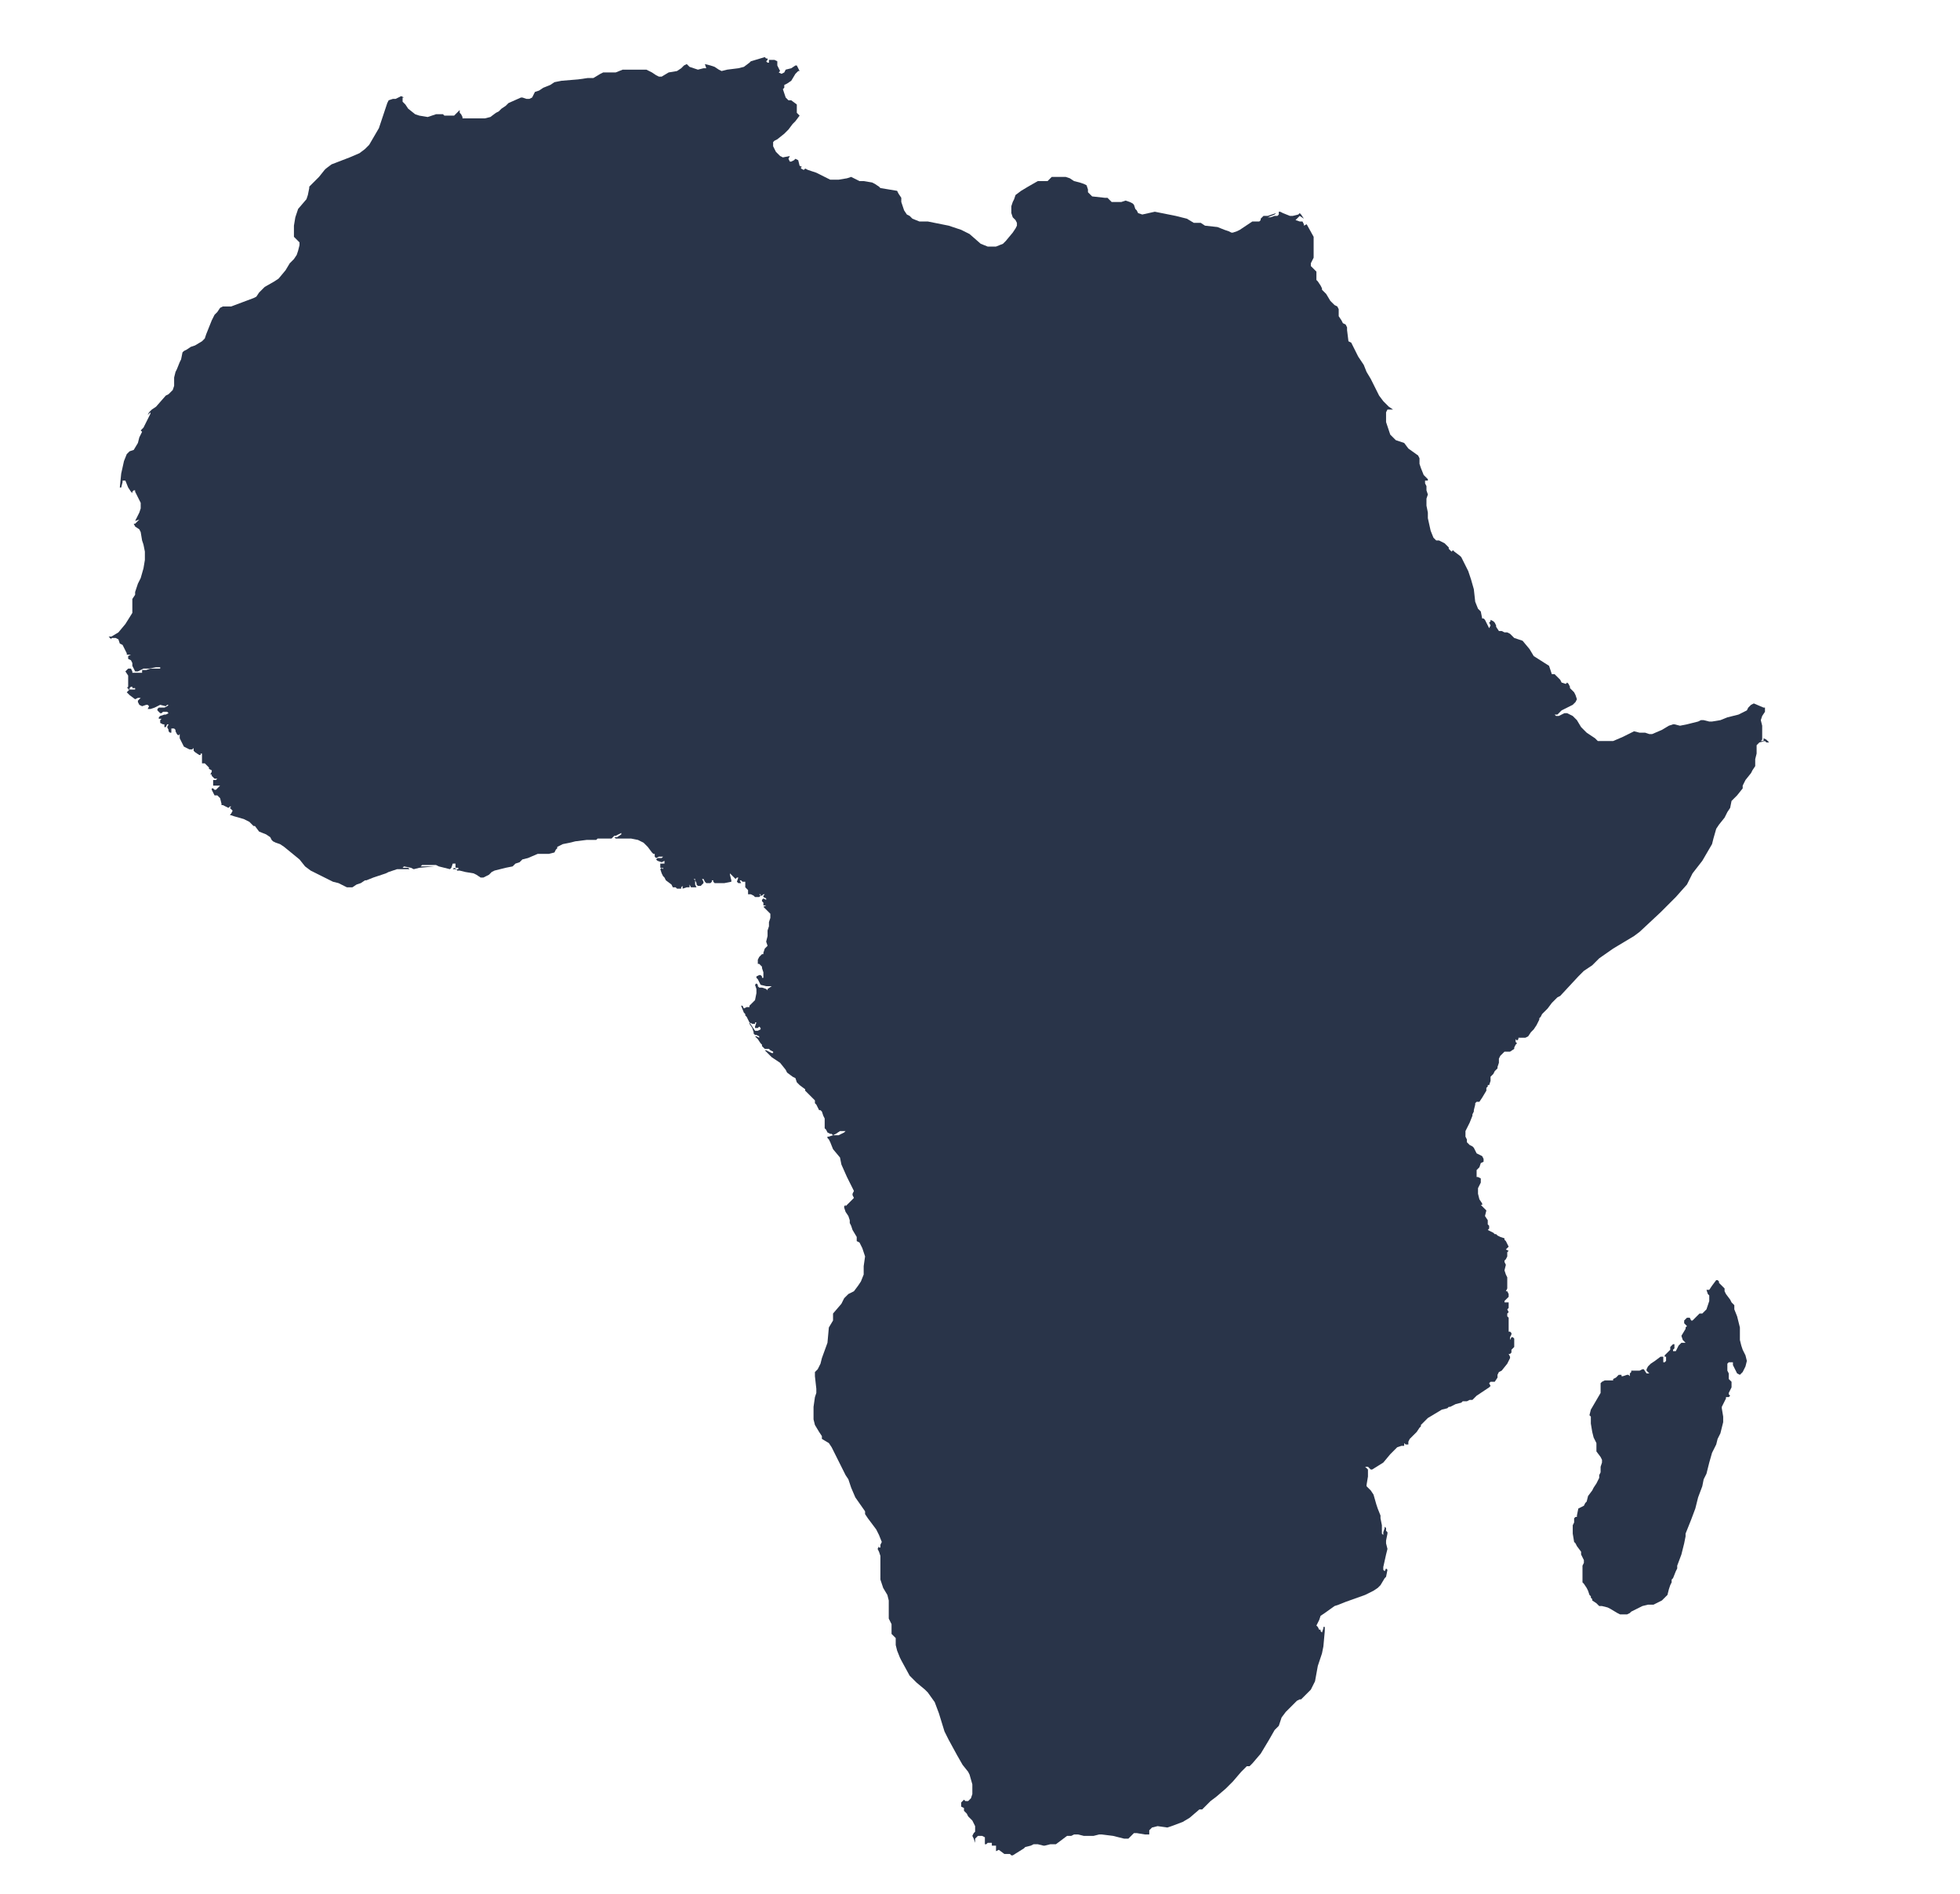 <?xml version="1.0" encoding="utf-8"?>
<!-- Generator: Adobe Illustrator 21.0.2, SVG Export Plug-In . SVG Version: 6.00 Build 0)  -->
<svg version="1.1" id="World_-__Miller_Projection" xmlns="http://www.w3.org/2000/svg" xmlns:xlink="http://www.w3.org/1999/xlink"
	 x="0px" y="0px" viewBox="0 0 140.7 136" style="enable-background:new 0 0 140.7 136;" xml:space="preserve">
<style type="text/css">
	.st0{fill-rule:evenodd;clip-rule:evenodd;fill:#293449;}
</style>
<g>
	<polygon class="st0" points="127,53.3 127,53.3 126.8,53.3 126.7,53.2 126.3,53.3 126.2,53.4 126.1,53.5 126.1,54.1 126,54.5 
		126,55 125.8,55.3 125.7,55.5 125.3,56 125.1,56.4 125.1,56.6 124.7,57.1 124.3,57.5 124.2,58 124,58.3 123.8,58.7 123.4,59.2 
		123.2,59.5 123,60.2 122.9,60.6 122.2,61.8 121.5,62.7 121.1,63.5 120.3,64.4 119.2,65.5 117.7,66.9 117.3,67.2 115.8,68.1 
		114.8,68.8 114.3,69.3 113.7,69.7 113.3,70.1 112,71.5 111.8,71.6 111.7,71.7 111.5,71.9 111.4,72 111.1,72.4 110.9,72.6 
		110.7,72.8 110.6,73 110.5,73.1 110.5,73.2 110.3,73.6 110.1,73.9 109.9,74.1 109.7,74.4 109.5,74.5 109.2,74.5 109.1,74.5 
		109,74.5 109,74.6 108.9,74.7 108.9,74.7 108.8,74.6 108.8,74.8 108.9,74.9 108.8,75 108.7,75.2 108.7,75.3 108.4,75.5 108,75.5 
		107.8,75.7 107.7,75.8 107.6,76 107.6,76.3 107.5,76.6 107.5,76.7 107.3,76.9 107.2,77.1 107.1,77.2 107,77.3 107,77.6 106.9,77.9 
		106.8,77.9 106.8,78 106.7,78.1 106.7,78.2 106.7,78.3 106.4,78.8 106.2,79.1 106,79.1 105.9,79.2 105.9,79.2 105.9,79.3 
		105.8,79.7 105.8,79.8 105.7,80 105.7,80.1 105.5,80.6 105.4,80.8 105.2,81.2 105.2,81.6 105.3,81.8 105.3,82 105.5,82.2 
		105.7,82.3 105.8,82.4 105.9,82.6 106,82.8 106.4,83 106.5,83.2 106.5,83.4 106.3,83.5 106.2,83.8 106,84 106,84.5 106.1,84.5 
		106.3,84.6 106.3,84.9 106.1,85.3 106.1,85.5 106.1,85.7 106.2,86.1 106.4,86.4 106.4,86.5 106.3,86.5 106.7,86.9 106.6,87.3 
		106.8,87.6 106.8,87.9 106.9,88 106.9,88.2 106.8,88.3 107,88.4 107.2,88.5 107.3,88.6 107.4,88.6 107.5,88.7 107.7,88.8 108,88.9 
		108,89 108.1,89.1 108.1,89.1 108.2,89.3 108.3,89.5 108.2,89.6 108.1,89.7 108.3,89.8 108.2,89.9 108.2,90.1 108.2,90.1 
		108.2,90.2 108.1,90.4 108,90.5 108,90.6 108.1,90.8 108,91.2 108.1,91.5 108.2,91.7 108.2,91.8 108.2,92 108.2,92.3 108.2,92.5 
		108.1,92.7 108.2,92.7 108.3,92.9 108.3,93.1 108.2,93.2 108,93.4 108,93.4 108,93.5 108.3,93.5 108.3,93.6 108.3,93.7 108.3,93.9 
		108.2,94 108.3,94.2 108.2,94.3 108.2,94.5 108.3,94.6 108.3,95 108.3,95.5 108.3,95.6 108.4,95.6 108.5,95.7 108.5,95.8 108.4,96 
		108.4,96.1 108.4,96.2 108.5,96 108.6,96 108.7,96.1 108.7,96.2 108.7,96.3 108.7,96.4 108.7,96.5 108.7,96.7 108.6,96.8 
		108.5,96.9 108.5,97 108.5,97.1 108.4,97.2 108.3,97.2 108.4,97.4 108.4,97.5 108.2,97.9 107.8,98.4 107.6,98.5 107.5,98.7 
		107.5,98.8 107.5,98.9 107.3,99.2 107,99.2 106.9,99.3 107,99.5 106.9,99.6 106.6,99.8 106,100.2 105.9,100.3 105.7,100.5 
		105.5,100.5 105.3,100.6 105.1,100.6 105,100.6 105,100.6 104.9,100.7 104.5,100.8 104.1,101 104,101 103.9,101.1 103.5,101.2 
		103,101.5 102.5,101.8 102.2,102.1 102.1,102.2 102,102.3 102,102.4 101.9,102.5 101.7,102.8 101.3,103.2 101.2,103.3 101.1,103.5 
		101.1,103.7 100.9,103.7 100.8,103.6 100.8,103.8 100.7,103.8 100.6,103.8 100.3,103.9 100.1,104.1 99.8,104.4 99.3,105 
		98.5,105.5 98.5,105.5 98.4,105.5 98.2,105.3 98,105.3 98.1,105.4 98.2,105.5 98.2,105.7 98.2,106 98.1,106.6 98.1,106.7 
		98.2,106.8 98.4,107 98.6,107.3 98.8,108 98.9,108.3 99.1,108.8 99.1,109 99.2,109.5 99.2,109.9 99.2,110.1 99.3,110.2 99.3,110.2 
		99.3,110 99.4,109.7 99.4,109.6 99.5,109.7 99.5,109.8 99.5,109.9 99.6,110 99.6,110.1 99.5,110.6 99.5,110.8 99.6,111.2 
		99.5,111.6 99.3,112.5 99.3,112.7 99.3,112.7 99.4,112.8 99.5,112.6 99.5,112.6 99.6,112.7 99.5,113.2 99.4,113.3 99.1,113.8 
		98.9,114 98.6,114.2 98,114.5 96.6,115 96.1,115.2 95.8,115.3 95.1,115.8 94.8,116 94.7,116.3 94.6,116.5 94.5,116.7 94.6,116.8 
		94.7,117 94.8,117 94.8,117.1 94.9,117.2 95,116.9 95,116.8 95.1,116.8 95.1,117.1 95,118.2 95,118.2 94.9,118.7 94.7,119.3 
		94.6,119.6 94.4,120.7 94.1,121.3 93.9,121.5 93.5,121.9 93.4,122 93.3,122 93.1,122.1 92.3,122.9 92,123.3 91.8,123.9 91.5,124.2 
		91.1,124.9 90.8,125.4 90.5,125.9 89.9,126.6 89.7,126.8 89.5,126.8 89.1,127.2 88.5,127.9 88,128.4 87.3,129 86.9,129.3 
		86.3,129.9 86.1,129.9 85.4,130.5 84.9,130.8 84.1,131.1 83.8,131.2 83.1,131.1 82.7,131.2 82.5,131.4 82.5,131.7 82.3,131.7 
		82.2,131.7 81.6,131.6 81.4,131.6 81.2,131.8 81,132 80.7,132 79.9,131.8 79.1,131.7 78.9,131.7 78.5,131.8 78.4,131.8 77.8,131.8 
		77.4,131.7 77.1,131.7 76.9,131.8 76.6,131.8 75.8,132.4 75.4,132.4 75,132.5 74.9,132.5 74.5,132.4 74.4,132.4 74.2,132.4 
		74,132.5 73.6,132.6 73.5,132.7 72.7,133.2 72.6,133.2 72.5,133.1 72.1,133.1 71.7,132.8 71.5,132.9 71.5,132.8 71.5,132.6 
		71.5,132.5 71.4,132.5 71.2,132.5 71.2,132.3 70.9,132.3 70.8,132.4 70.7,132.4 70.7,132.3 70.7,132.2 70.7,132 70.7,131.9 
		70.5,131.8 70.5,131.8 70.3,131.8 70.2,131.8 70.1,131.9 70,132 70,132.3 70,132.3 69.9,132 69.8,131.8 69.9,131.6 70,131.5 
		70,131.3 70,131.1 69.8,130.7 69.7,130.6 69.5,130.4 69.4,130.2 69.2,130 69.2,129.8 69,129.7 69,129.4 69.1,129.3 69.2,129.2 
		69.3,129.3 69.5,129.3 69.7,129.1 69.8,128.8 69.8,128.4 69.8,128.1 69.6,127.4 69.5,127.2 69.1,126.7 68.7,126 68.1,124.9 
		67.8,124.3 67.4,123 67.1,122.2 66.6,121.5 66.6,121.5 66.4,121.3 65.8,120.8 65.6,120.6 65.3,120.3 64.7,119.2 64.6,119 
		64.4,118.5 64.3,118.1 64.3,117.9 64.3,117.8 64.3,117.6 64.2,117.5 64,117.3 64,116.6 63.8,116.2 63.8,115.8 63.8,115.5 
		63.8,115.3 63.8,114.9 63.7,114.5 63.4,114 63.2,113.4 63.2,113.1 63.2,112.4 63.2,112.1 63.2,111.7 63.1,111.4 63,111.2 63.1,111 
		63.1,111.1 63.2,111.1 63.2,110.9 63.3,110.7 63.1,110.2 62.9,109.8 62.3,109 62.1,108.7 62.1,108.5 61.4,107.5 61.1,106.8 
		60.9,106.2 60.7,105.9 59.7,103.9 59.5,103.6 59,103.3 59,103.1 58.8,102.8 58.5,102.3 58.4,101.9 58.4,101.4 58.4,101 58.5,100.3 
		58.6,100 58.6,99.7 58.5,98.8 58.5,98.6 58.5,98.5 58.6,98.4 58.7,98.3 58.8,98.1 58.9,97.9 59,97.5 59.4,96.4 59.5,95.3 
		59.8,94.8 59.8,94.3 60.4,93.6 60.6,93.2 60.9,92.9 61.3,92.7 61.6,92.3 61.8,92 62,91.5 62,90.9 62.1,90.2 62,89.9 61.9,89.6 
		61.8,89.4 61.7,89.2 61.5,89.1 61.5,88.8 61.2,88.3 61.1,88 61,87.8 61,87.6 60.9,87.3 60.7,87 60.6,86.7 60.6,86.6 60.7,86.5 
		60.8,86.4 60.7,86.5 60.7,86.6 60.7,86.6 61.2,86.1 61.3,86 61.2,85.8 61.2,85.7 61.3,85.5 60.8,84.5 60.4,83.6 60.3,83.1 
		59.8,82.5 59.6,82 59.5,81.8 59.4,81.7 59.4,81.6 59.5,81.6 59.8,81.5 60.2,81.5 60.6,81.3 60.7,81.2 60.6,81.2 60.4,81.2 
		60.3,81.2 60,81.4 59.8,81.5 59.7,81.4 59.6,81.4 59.4,81.3 59.3,81.1 59.2,81 59.2,80.8 59.2,80.7 59.2,80.5 59.2,80.3 59.1,80.1 
		59,79.8 58.9,79.7 58.9,79.7 58.8,79.7 58.7,79.5 58.6,79.3 58.5,79.2 58.5,79.2 58.5,79 58.3,78.8 57.8,78.3 57.8,78.2 57.4,77.9 
		57.2,77.7 57.1,77.4 56.9,77.3 56.5,77 56.4,76.8 56,76.3 55.4,75.9 55,75.5 54.9,75.4 55,75.4 55.4,75.6 55.5,75.6 55.5,75.5 
		55.3,75.4 55.2,75.3 55,75.3 54.9,75.3 54.8,75.2 54.7,75.1 54.7,75 54.6,74.9 54.4,74.6 54.3,74.5 54.2,74.4 54.3,74.4 54.5,74.5 
		54.5,74.5 54.5,74.4 54.3,74.3 54.2,74.3 54.1,74.2 54.1,74.1 54,73.8 53.8,73.5 53.8,73.4 54.2,74 54.4,74 54.6,73.9 54.6,73.8 
		54.5,73.7 54.4,73.8 54.3,73.8 54.2,73.8 54.2,73.7 54.3,73.4 54.2,73.4 54.2,73.5 54.1,73.5 54,73.5 53.8,73.4 53.6,73 53.5,72.9 
		53.5,72.8 53.4,72.7 53.2,72.2 53.3,72.2 53.4,72.4 53.6,72.3 53.7,72.3 53.8,72.3 53.8,72.2 53.9,72.1 54.2,71.8 54.3,71.3 
		54.3,71 54.2,70.7 54.3,70.6 54.3,70.6 54.4,70.7 54.4,70.8 54.5,70.9 54.7,70.9 55,71 55.1,71.1 55.1,71 55.4,70.8 55.3,70.8 
		55,70.8 54.6,70.7 54.5,70.5 54.4,70.3 54.3,70.2 54.3,70.1 54.5,70 54.6,70 54.7,70.1 54.7,70.2 54.8,70.2 54.8,70.1 54.8,69.8 
		54.7,69.5 54.7,69.4 54.7,69.4 54.6,69.3 54.5,69.2 54.4,69.2 54.4,68.9 54.5,68.7 54.7,68.5 54.8,68.5 54.8,68.4 54.9,68.1 
		55.1,67.9 55,67.6 55.1,67.2 55.1,66.8 55.2,66.5 55.2,66.2 55.3,65.9 55.3,65.6 55.2,65.5 54.8,65.1 55,65 54.8,65 54.8,64.8 
		54.7,64.7 54.7,64.6 54.8,64.5 55,64.6 55,64.5 54.8,64.4 54.8,64.3 54.9,64.2 54.8,64.2 54.7,64.3 54.6,64.3 54.6,64.2 54.5,64.2 
		54.6,64.3 54.5,64.4 54.4,64.4 54.3,64.4 54.2,64.4 54.2,64.4 54.1,64.3 53.9,64.2 53.7,64.2 53.7,63.9 53.6,63.8 53.5,63.7 
		53.5,63.6 53.5,63.4 53.5,63.3 53.5,63.3 53.4,63.3 53.3,63.3 53.2,63.2 53.1,63.2 53.2,63.4 53.1,63.4 53,63.4 52.9,63.3 
		52.9,63.3 53,63 52.9,63 52.9,63 52.8,63.1 52.7,63 52.6,62.9 52.6,62.9 52.4,62.7 52.4,62.8 52.5,63.2 52.5,63.3 52,63.4 
		51.6,63.4 51.3,63.4 51.2,63.3 51.2,63.2 51.1,63.2 51.1,63.3 51,63.4 50.7,63.4 50.6,63.3 50.5,63.1 50.4,63.1 50.4,63.1 
		50.5,63.3 50.5,63.4 50.3,63.6 50.1,63.6 50,63.5 50,63.4 49.9,63.2 49.9,63.1 49.8,63.1 49.9,63.2 49.9,63.3 49.9,63.5 50,63.7 
		49.8,63.7 49.7,63.7 49.6,63.7 49.6,63.7 49.5,63.5 49.5,63.5 49.5,63.7 49.4,63.7 49.3,63.7 49,63.8 49,63.8 49,63.7 49,63.7 
		49,63.6 48.9,63.7 48.9,63.8 48.8,63.8 48.6,63.8 48.5,63.7 48.3,63.7 48.2,63.5 47.8,63.2 47.7,63 47.6,62.9 47.5,62.7 47.4,62.4 
		47.5,62.3 47.6,62.4 47.6,62.3 47.5,62.3 47.4,62.3 47.4,62.2 47.4,62 47.5,62 47.7,62 47.7,61.9 47.7,61.8 47.5,61.9 47.2,61.8 
		47.1,61.7 47.2,61.6 47.3,61.6 47.5,61.6 47.6,61.5 47.5,61.5 47.4,61.5 47.3,61.5 47.3,61.4 47.3,61.4 47.3,61.5 47.1,61.6 
		47,61.5 47,61.3 46.9,61.3 46.8,61.2 46.5,60.8 46.2,60.5 45.8,60.3 45.3,60.2 44.2,60.2 44.1,60.1 44.2,60.1 44.3,60.1 44.6,59.9 
		44.6,59.8 44.2,60 44.1,60 43.9,60.2 42.9,60.2 42.8,60.3 42.1,60.3 41.3,60.4 40.9,60.5 40.4,60.6 40.2,60.7 40,60.8 40,60.9 
		39.9,61 39.8,61.2 39.4,61.3 39.3,61.3 38.6,61.3 37.9,61.6 37.5,61.7 37.3,61.9 37,62 36.8,62.2 36.3,62.3 35.5,62.5 35.3,62.6 
		35.1,62.8 34.7,63 34.5,63 34.2,62.8 34,62.7 33.4,62.6 33,62.5 32.8,62.5 32.8,62.4 32.5,62.4 32.6,62.3 32.8,62.4 32.9,62.4 
		32.9,62.3 32.8,62.3 32.7,62.3 32.7,62 32.6,62 32.5,62 32.4,62.3 32.3,62.4 31.5,62.2 31.3,62.1 31,62.1 30.6,62.1 30.3,62.1 
		30.2,62.2 31,62.2 31.1,62.2 31.2,62.2 30.1,62.3 29.7,62.4 29.5,62.3 29.5,62.3 29,62.2 28.9,62.3 28.9,62.3 29,62.3 29.3,62.3 
		29.4,62.4 28.5,62.4 27.9,62.6 27.7,62.7 26.8,63 26.3,63.2 26.2,63.2 25.9,63.4 25.6,63.5 25.3,63.7 25.1,63.7 24.9,63.7 
		24.3,63.4 23.9,63.3 22.3,62.5 21.9,62.2 21.5,61.7 20.4,60.8 20.1,60.6 19.8,60.5 19.6,60.4 19.5,60.3 19.4,60.1 19.1,59.9 
		18.6,59.7 18.3,59.3 18.2,59.3 17.9,59 17.5,58.8 16.8,58.6 16.5,58.5 16.6,58.4 16.7,58.2 16.5,58 16.6,57.9 16.5,57.9 16.4,58 
		16.2,57.9 16,57.8 15.9,57.8 15.9,57.7 15.8,57.3 15.7,57.2 15.6,57.1 15.4,57.1 15.3,56.9 15.2,56.7 15.2,56.6 15.3,56.6 
		15.4,56.7 15.5,56.7 15.7,56.5 15.8,56.4 15.8,56.3 15.8,56.3 15.8,56.4 15.5,56.4 15.5,56.4 15.3,56.4 15.3,56.2 15.3,56.1 
		15.3,56 15.5,56 15.6,55.9 15.4,55.9 15.2,55.7 15.2,55.6 15.1,55.6 15.2,55.4 15.2,55.3 15,55.2 15,55.1 14.9,55 14.7,54.8 
		14.5,54.8 14.5,54.6 14.5,54.4 14.5,54.3 14.5,54.1 14.4,54.1 14.4,54.2 14.3,54.2 14,54 13.9,53.9 13.9,53.8 13.9,53.7 13.8,53.8 
		13.6,53.8 13.2,53.6 12.9,53 12.9,52.9 12.9,52.7 12.9,52.7 12.8,52.8 12.7,52.7 12.6,52.5 12.6,52.4 12.5,52.3 12.4,52.3 
		12.3,52.3 12.3,52.6 12.2,52.6 12.1,52.5 12.1,52.4 12,52.2 12.1,52 12,52 11.9,52.2 11.8,52.2 11.8,52 11.8,52 11.7,52 11.5,51.9 
		11.5,51.8 11.5,51.7 11.6,51.6 11.6,51.6 11.5,51.6 11.4,51.6 11.4,51.5 11.5,51.4 11.8,51.3 11.9,51.3 12.1,51.2 12,51.1 
		11.8,51.1 11.7,51.1 11.6,51.2 11.5,51.2 11.3,51 11.3,50.9 11.4,50.8 11.5,50.8 11.8,50.8 12,50.7 12,50.7 12.1,50.6 12.1,50.6 
		12,50.6 11.9,50.7 11.5,50.6 11.3,50.7 11.1,50.8 10.8,50.9 10.6,50.9 10.7,50.7 10.6,50.6 10.5,50.6 10.2,50.7 10,50.6 9.9,50.4 
		9.9,50.3 10,50.2 10.1,50.1 9.9,50.1 9.7,50.2 9.3,49.9 9.2,49.8 9.1,49.7 9.2,49.6 9.3,49.5 9.5,49.5 9.6,49.5 9.7,49.5 9.7,49.5 
		9.7,49.4 9.5,49.4 9.5,49.3 9.4,49.3 9.3,49.4 9.3,49.5 9.2,49.5 9.2,49.4 9.1,49.4 9.2,49.3 9.2,49 9.2,48.8 9.2,48.7 9.2,48.5 
		9,48.2 9.2,48 9.3,48 9.4,48 9.5,48.2 9.5,48.3 9.8,48.3 10,48.3 10.2,48.3 10.2,48.2 10.2,48.1 10.5,48.1 10.8,48 11.1,48 
		11.4,48 11.5,48 11.5,47.9 11.2,47.9 10.7,48 10.3,48 9.9,48.2 9.7,48.2 9.6,48 9.5,47.8 9.5,47.6 9.4,47.4 9.2,47.3 9.2,47.2 
		9.2,47.1 9.4,47 9.4,47 9.3,47 9.2,47 9.1,47 9.1,46.9 9,46.7 8.8,46.3 8.6,46.2 8.5,45.9 8.3,45.8 8.2,45.8 8,45.8 8,45.9 
		7.8,45.7 8,45.7 8.5,45.4 9,44.8 9.5,44 9.5,43.8 9.5,43 9.7,42.7 9.7,42.5 9.9,41.9 10.1,41.5 10.3,40.8 10.4,40.2 10.4,39.6 
		10.3,39.1 10.2,38.8 10.1,38.2 10,38 9.7,37.8 9.6,37.6 9.7,37.6 9.8,37.5 10,37.3 9.7,37.4 10,36.8 10.1,36.5 10.1,36.2 
		10.1,36.1 9.9,35.7 9.7,35.3 9.7,35.2 9.6,35.2 9.5,35.3 9.5,35.4 9.4,35.3 9.2,35 9,34.5 8.9,34.5 8.8,34.5 8.8,34.6 8.7,35 
		8.6,35 8.7,34 8.9,33.1 9.1,32.6 9.3,32.4 9.6,32.3 9.9,31.8 10,31.4 10.1,31.2 10.2,31 10.1,30.9 10.3,30.7 10.5,30.3 10.6,30.1 
		10.8,29.7 10.8,29.7 10.8,29.6 10.7,29.7 10.6,29.8 10.5,29.9 10.6,29.8 10.7,29.6 10.9,29.4 11.2,29.2 11.9,28.4 12.1,28.3 
		12.4,28 12.5,27.7 12.5,27.1 12.6,26.7 12.7,26.5 12.9,26 13,25.8 13.1,25.3 13.2,25.2 13.4,25.1 13.7,24.9 14,24.8 14.5,24.5 
		14.7,24.3 14.8,24 15,23.5 15.2,23 15.4,22.6 15.6,22.4 15.8,22.1 16,22 16.6,22 17.4,21.7 18.2,21.4 18.4,21.3 18.6,21 19,20.6 
		19.7,20.2 20,20 20.5,19.4 20.8,18.9 21.1,18.6 21.3,18.3 21.4,18 21.5,17.6 21.5,17.4 21.2,17.1 21.1,17 21.1,16.9 21.1,16.7 
		21.1,16.2 21.2,15.6 21.4,15 22,14.3 22.1,14 22.2,13.5 22.2,13.4 22.9,12.7 23.3,12.2 23.4,12.1 23.8,11.8 25.1,11.3 25.8,11 
		26.2,10.7 26.5,10.4 27.2,9.2 27.8,7.4 27.9,7.2 28.2,7.1 28.4,7.1 28.6,7 28.8,6.9 29,7 28.9,7 28.9,7.3 29.1,7.5 29.3,7.8 
		29.8,8.2 30.1,8.3 30.7,8.4 31.3,8.2 31.6,8.2 31.8,8.2 31.9,8.3 32.3,8.3 32.6,8.3 32.8,8.1 33,7.9 33,8 33,8.1 33.1,8.2 
		33.2,8.4 33.2,8.5 33.4,8.5 33.6,8.5 34,8.5 34.3,8.5 34.7,8.5 34.8,8.5 35.2,8.4 35.6,8.1 35.8,8 36,7.8 36.3,7.6 36.5,7.4 
		37.4,7 37.5,7 37.8,7.1 38,7.1 38.2,7 38.4,6.6 38.7,6.5 39,6.3 39.5,6.1 39.8,5.9 40.3,5.8 41.5,5.7 42.2,5.6 42.6,5.6 43.1,5.3 
		43.3,5.2 44.2,5.2 44.7,5 46.4,5 46.6,5.1 46.8,5.2 47.1,5.4 47.3,5.5 47.5,5.5 48,5.2 48.6,5.1 48.9,4.9 49.1,4.7 49.3,4.6 
		49.5,4.8 50.1,5 50.5,4.9 50.7,4.9 50.6,4.6 51,4.7 51.3,4.8 51.6,5 51.8,5.1 52.2,5 53,4.9 53.4,4.8 53.8,4.5 53.9,4.4 54.9,4.1 
		55,4.2 55.1,4.2 55.1,4.3 55,4.4 55.1,4.5 55.2,4.5 55.2,4.4 55.2,4.3 55.4,4.3 55.6,4.3 55.8,4.4 55.8,4.7 56,5.1 55.9,5.2 
		56.1,5.3 56.3,5.2 56.4,5 56.8,4.9 57.1,4.7 57.2,4.7 57.3,4.9 57.4,5.1 57.3,5.1 57.1,5.3 56.8,5.8 56.5,6 56.3,6.1 56.3,6.3 
		56.2,6.4 56.3,6.7 56.4,7 56.6,7.2 56.8,7.2 57.2,7.5 57.2,7.6 57.2,7.8 57.2,8.1 57.4,8.3 57.1,8.7 56.9,8.9 56.6,9.3 56.3,9.6 
		55.8,10 55.6,10.1 55.5,10.2 55.5,10.4 55.5,10.5 55.7,10.9 56,11.2 56.2,11.3 56.7,11.2 56.6,11.4 56.7,11.6 56.8,11.6 57,11.5 
		57.1,11.4 57.3,11.5 57.4,11.9 57.6,12 57.6,12 57.5,12 57.5,12.1 57.5,12.1 57.7,12.2 57.8,12.1 58,12.2 58.3,12.3 58.6,12.4 
		59.4,12.8 59.6,12.9 60.2,12.9 60.8,12.8 61.1,12.7 61.5,12.9 61.7,13 62,13 62.6,13.1 62.8,13.2 63.1,13.4 63.2,13.5 64.4,13.7 
		64.5,13.9 64.7,14.2 64.7,14.5 64.8,14.8 64.9,15.1 65.1,15.4 65.3,15.5 65.5,15.7 66,15.9 66.6,15.9 67.1,16 68.1,16.2 69,16.5 
		69.2,16.6 69.6,16.8 70.4,17.5 70.9,17.7 71.2,17.7 71.5,17.7 72,17.5 72.2,17.3 72.7,16.7 72.9,16.4 73,16.2 73,16 72.9,15.8 
		72.7,15.6 72.6,15.3 72.6,14.8 72.7,14.5 72.8,14.3 72.9,14 73.3,13.7 73.8,13.4 74.5,13 75,13 75.2,13 75.5,12.7 75.7,12.7 
		75.9,12.7 76.5,12.7 76.8,12.8 77.1,13 77.5,13.1 77.8,13.2 78,13.3 78.1,13.6 78.1,13.7 78.1,13.8 78.4,14.1 79.3,14.2 79.5,14.2 
		79.7,14.4 79.8,14.5 80.5,14.5 80.8,14.4 81.1,14.5 81.3,14.6 81.4,14.7 81.5,15 81.6,15.1 81.7,15.3 82,15.4 82.9,15.2 83.9,15.4 
		84.4,15.5 85.2,15.7 85.7,16 85.9,16 86.2,16 86.5,16.2 87.4,16.3 87.9,16.5 88.2,16.6 88.4,16.7 88.5,16.7 88.8,16.6 89,16.5 
		89.3,16.3 89.9,15.9 90.1,15.9 90.2,15.9 90.4,15.9 90.5,15.8 90.5,15.7 90.6,15.6 90.7,15.5 91,15.5 91.6,15.3 91.5,15.4 91,15.6 
		91.2,15.6 91.5,15.5 91.7,15.5 91.8,15.4 91.8,15.2 91.9,15.2 92.1,15.3 92.6,15.5 92.8,15.5 93.2,15.4 93.3,15.3 93.4,15.4 
		93.6,15.7 93.7,15.7 93.6,15.7 93.6,15.7 93.3,15.5 93.2,15.6 93,15.8 93.3,15.9 93.5,15.9 93.6,16.1 93.6,16.2 93.8,16.1 
		93.8,16.1 94.3,17 94.3,18.5 94.2,18.7 94.1,18.9 94.1,19.1 94.4,19.4 94.5,19.5 94.5,19.8 94.5,20.1 94.6,20.2 94.8,20.5 
		94.9,20.7 94.9,20.8 95,20.9 95.2,21.1 95.5,21.6 95.8,21.9 96,22 96.1,22.2 96.1,22.5 96.1,22.7 96.3,23 96.4,23.2 96.6,23.3 
		96.7,23.5 96.7,23.7 96.8,24.5 97,24.6 97.5,25.6 97.9,26.2 98.1,26.7 98.4,27.2 99,28.4 99.3,28.8 99.5,29 99.7,29.2 100,29.4 
		99.7,29.4 99.7,29.4 99.6,29.4 99.5,29.6 99.5,29.7 99.5,30.3 99.6,30.6 99.8,31.2 100,31.4 100.1,31.5 100.2,31.6 100.8,31.8 
		101.1,32.2 101.8,32.7 101.9,32.9 101.9,32.9 101.9,33.3 102,33.6 102.2,34.1 102.5,34.4 102.5,34.5 102.5,34.6 102.5,34.6 
		102.5,34.5 102.3,34.5 102.3,34.7 102.4,34.9 102.4,35.2 102.5,35.5 102.4,35.8 102.4,36.3 102.5,36.8 102.5,37.2 102.7,38.1 
		102.9,38.6 103,38.7 103.1,38.8 103.3,38.8 103.7,39 104,39.3 104,39.4 104.2,39.6 104.3,39.5 104.3,39.5 104.4,39.6 104.8,39.9 
		104.9,40 105.4,41 105.6,41.6 105.8,42.3 105.9,43.2 106.1,43.7 106.3,43.9 106.4,44.4 106.5,44.4 106.6,44.5 106.8,44.9 
		106.9,45.1 107,44.9 107,44.9 106.9,44.7 107,44.6 107,44.5 107.2,44.6 107.3,44.7 107.4,44.9 107.4,45 107.6,45.3 107.8,45.3 
		108,45.4 108.2,45.4 108.4,45.5 108.7,45.8 109.3,46 109.8,46.6 110.1,47.1 111.2,47.8 111.3,48.1 111.4,48.4 111.6,48.4 112,48.8 
		112.1,49 112.4,49.1 112.5,49 112.6,49.1 112.7,49.3 112.7,49.4 113,49.7 113.1,49.9 113.2,50.2 113.1,50.4 113,50.5 112.9,50.6 
		112.5,50.8 112.1,51 111.8,51.3 111.6,51.3 111.7,51.4 111.7,51.4 111.9,51.4 112.1,51.3 112.3,51.2 112.5,51.2 112.7,51.3 
		112.9,51.4 113.2,51.7 113.5,52.2 113.9,52.6 114.5,53 114.7,53.2 114.9,53.2 115.8,53.2 116.5,52.9 117.1,52.6 117.3,52.5 
		117.7,52.6 118.1,52.6 118.4,52.7 118.6,52.7 119.3,52.4 119.8,52.1 120.1,52 120.2,52 120.6,52.1 121.1,52 121.9,51.8 122.1,51.7 
		122.3,51.7 122.7,51.8 122.7,51.8 122.9,51.8 123.5,51.7 124,51.5 124.8,51.3 125.4,51 125.5,50.8 125.7,50.6 125.9,50.5 
		126.6,50.8 126.7,50.8 126.7,51 126.7,51.1 126.5,51.4 126.4,51.7 126.5,52.1 126.5,52.8 126.5,53 126.5,53.1 126.5,53.1 
		126.4,53.2 126.3,53.2 126.4,53.2 126.6,53.2 126.6,53.1 126.6,53 126.8,53.1 126.9,53.2 	"/>
	<polygon class="st0" points="125.3,97.3 125.1,96.9 125,96.6 124.9,96.2 124.9,95.3 124.7,94.5 124.5,94 124.5,93.7 124.3,93.5 
		124.2,93.3 123.9,92.9 123.8,92.7 123.8,92.5 123.7,92.4 123.5,92.2 123.4,92.1 123.4,92 123.3,91.9 123.2,91.9 122.9,92.3 
		122.7,92.6 122.7,92.6 122.5,92.6 122.5,92.6 122.6,92.9 122.7,93 122.7,93.3 122.7,93.4 122.5,94 122.2,94.3 122,94.3 121.8,94.5 
		121.7,94.6 121.5,94.8 121.4,94.8 121.3,94.6 121.2,94.6 121.1,94.6 121,94.7 120.9,94.8 120.9,94.9 120.9,95 121.1,95.2 
		121.1,95.2 121,95.3 121,95.4 120.7,95.9 120.8,96.2 121,96.4 120.9,96.4 120.7,96.4 120.6,96.5 120.5,96.6 120.4,96.8 120.3,97 
		120.2,97 120.1,97 120.1,96.9 120.2,96.8 120.2,96.7 120.2,96.6 120.2,96.5 120.1,96.5 120,96.6 119.9,96.7 119.9,96.9 119.7,97.1 
		119.5,97.3 119.5,97.4 119.6,97.4 119.6,97.5 119.6,97.7 119.5,97.8 119.5,97.8 119.4,97.8 119.4,97.8 119.4,97.4 119.3,97.4 
		119.2,97.4 118.8,97.7 118.5,97.9 118.3,98.1 118.2,98.3 118.2,98.4 118.2,98.4 118.4,98.6 118.3,98.6 118.3,98.6 118.2,98.6 
		118,98.3 117.9,98.3 117.7,98.4 117.5,98.4 117.1,98.4 117.1,98.5 117,98.6 117,98.7 117,98.8 116.9,98.7 116.8,98.7 116.5,98.8 
		116.4,98.8 116.4,98.7 116.3,98.7 116.2,98.7 116,98.9 115.8,99 115.8,99.1 115.2,99.1 115,99.2 115,99.2 114.9,99.3 114.9,99.5 
		114.9,99.9 114.9,100 114.2,101.2 114.1,101.6 114.2,101.7 114.2,102 114.2,102.2 114.3,102.8 114.4,103.2 114.5,103.4 
		114.6,103.6 114.6,103.8 114.6,104.1 114.6,104.2 114.9,104.6 115,104.8 115,105 114.9,105.3 114.9,105.7 114.8,105.9 114.8,106.1 
		114.6,106.5 114.4,106.8 114.3,107 114,107.4 113.9,107.8 113.8,107.9 113.7,108.1 113.5,108.2 113.3,108.3 113.2,108.8 
		113.2,108.9 113.1,108.9 113,109 113,109.2 113,109.3 112.9,109.5 112.9,109.9 112.9,110.1 113,110.7 113.1,110.8 113.2,111 
		113.5,111.4 113.5,111.6 113.6,111.8 113.7,112 113.7,112.2 113.6,112.4 113.6,112.6 113.6,113 113.6,113.2 113.6,113.6 
		113.7,113.7 113.9,114 114,114.2 114.1,114.5 114.2,114.6 114.2,114.7 114.3,114.8 114.3,114.9 114.6,115.1 114.8,115.3 
		114.9,115.3 115,115.3 115.4,115.4 115.6,115.5 116.1,115.8 116.3,115.9 116.8,115.9 117,115.8 117.1,115.7 117.5,115.5 
		117.9,115.3 118.3,115.2 118.7,115.2 118.9,115.1 119.3,114.9 119.4,114.8 119.7,114.5 119.8,114.1 119.9,113.8 120,113.6 
		120,113.4 120.1,113.3 120.3,112.8 120.4,112.6 120.4,112.4 120.7,111.6 120.8,111.2 120.9,110.8 121,110.3 121,110.1 121.4,109.1 
		121.7,108.3 121.9,107.5 122.2,106.7 122.3,106.2 122.5,105.8 122.7,105 122.9,104.3 123.2,103.7 123.3,103.3 123.5,102.9 
		123.7,102.1 123.7,101.7 123.6,101.1 123.6,101 123.8,100.6 123.9,100.4 123.9,100.3 124.1,100.3 124.2,100.2 124.1,100.1 
		124.1,100 124.2,99.8 124.3,99.6 124.3,99.2 124.2,99.1 124.1,99 124.1,98.9 124.1,98.6 124,98.4 124,98.2 124,98 124,97.9 
		124.1,97.8 124.3,97.8 124.4,97.8 124.4,98 124.6,98.4 124.7,98.6 124.9,98.7 124.9,98.7 125,98.6 125.1,98.5 125.3,98.1 
		125.4,97.7 	"/>
</g>
</svg>
